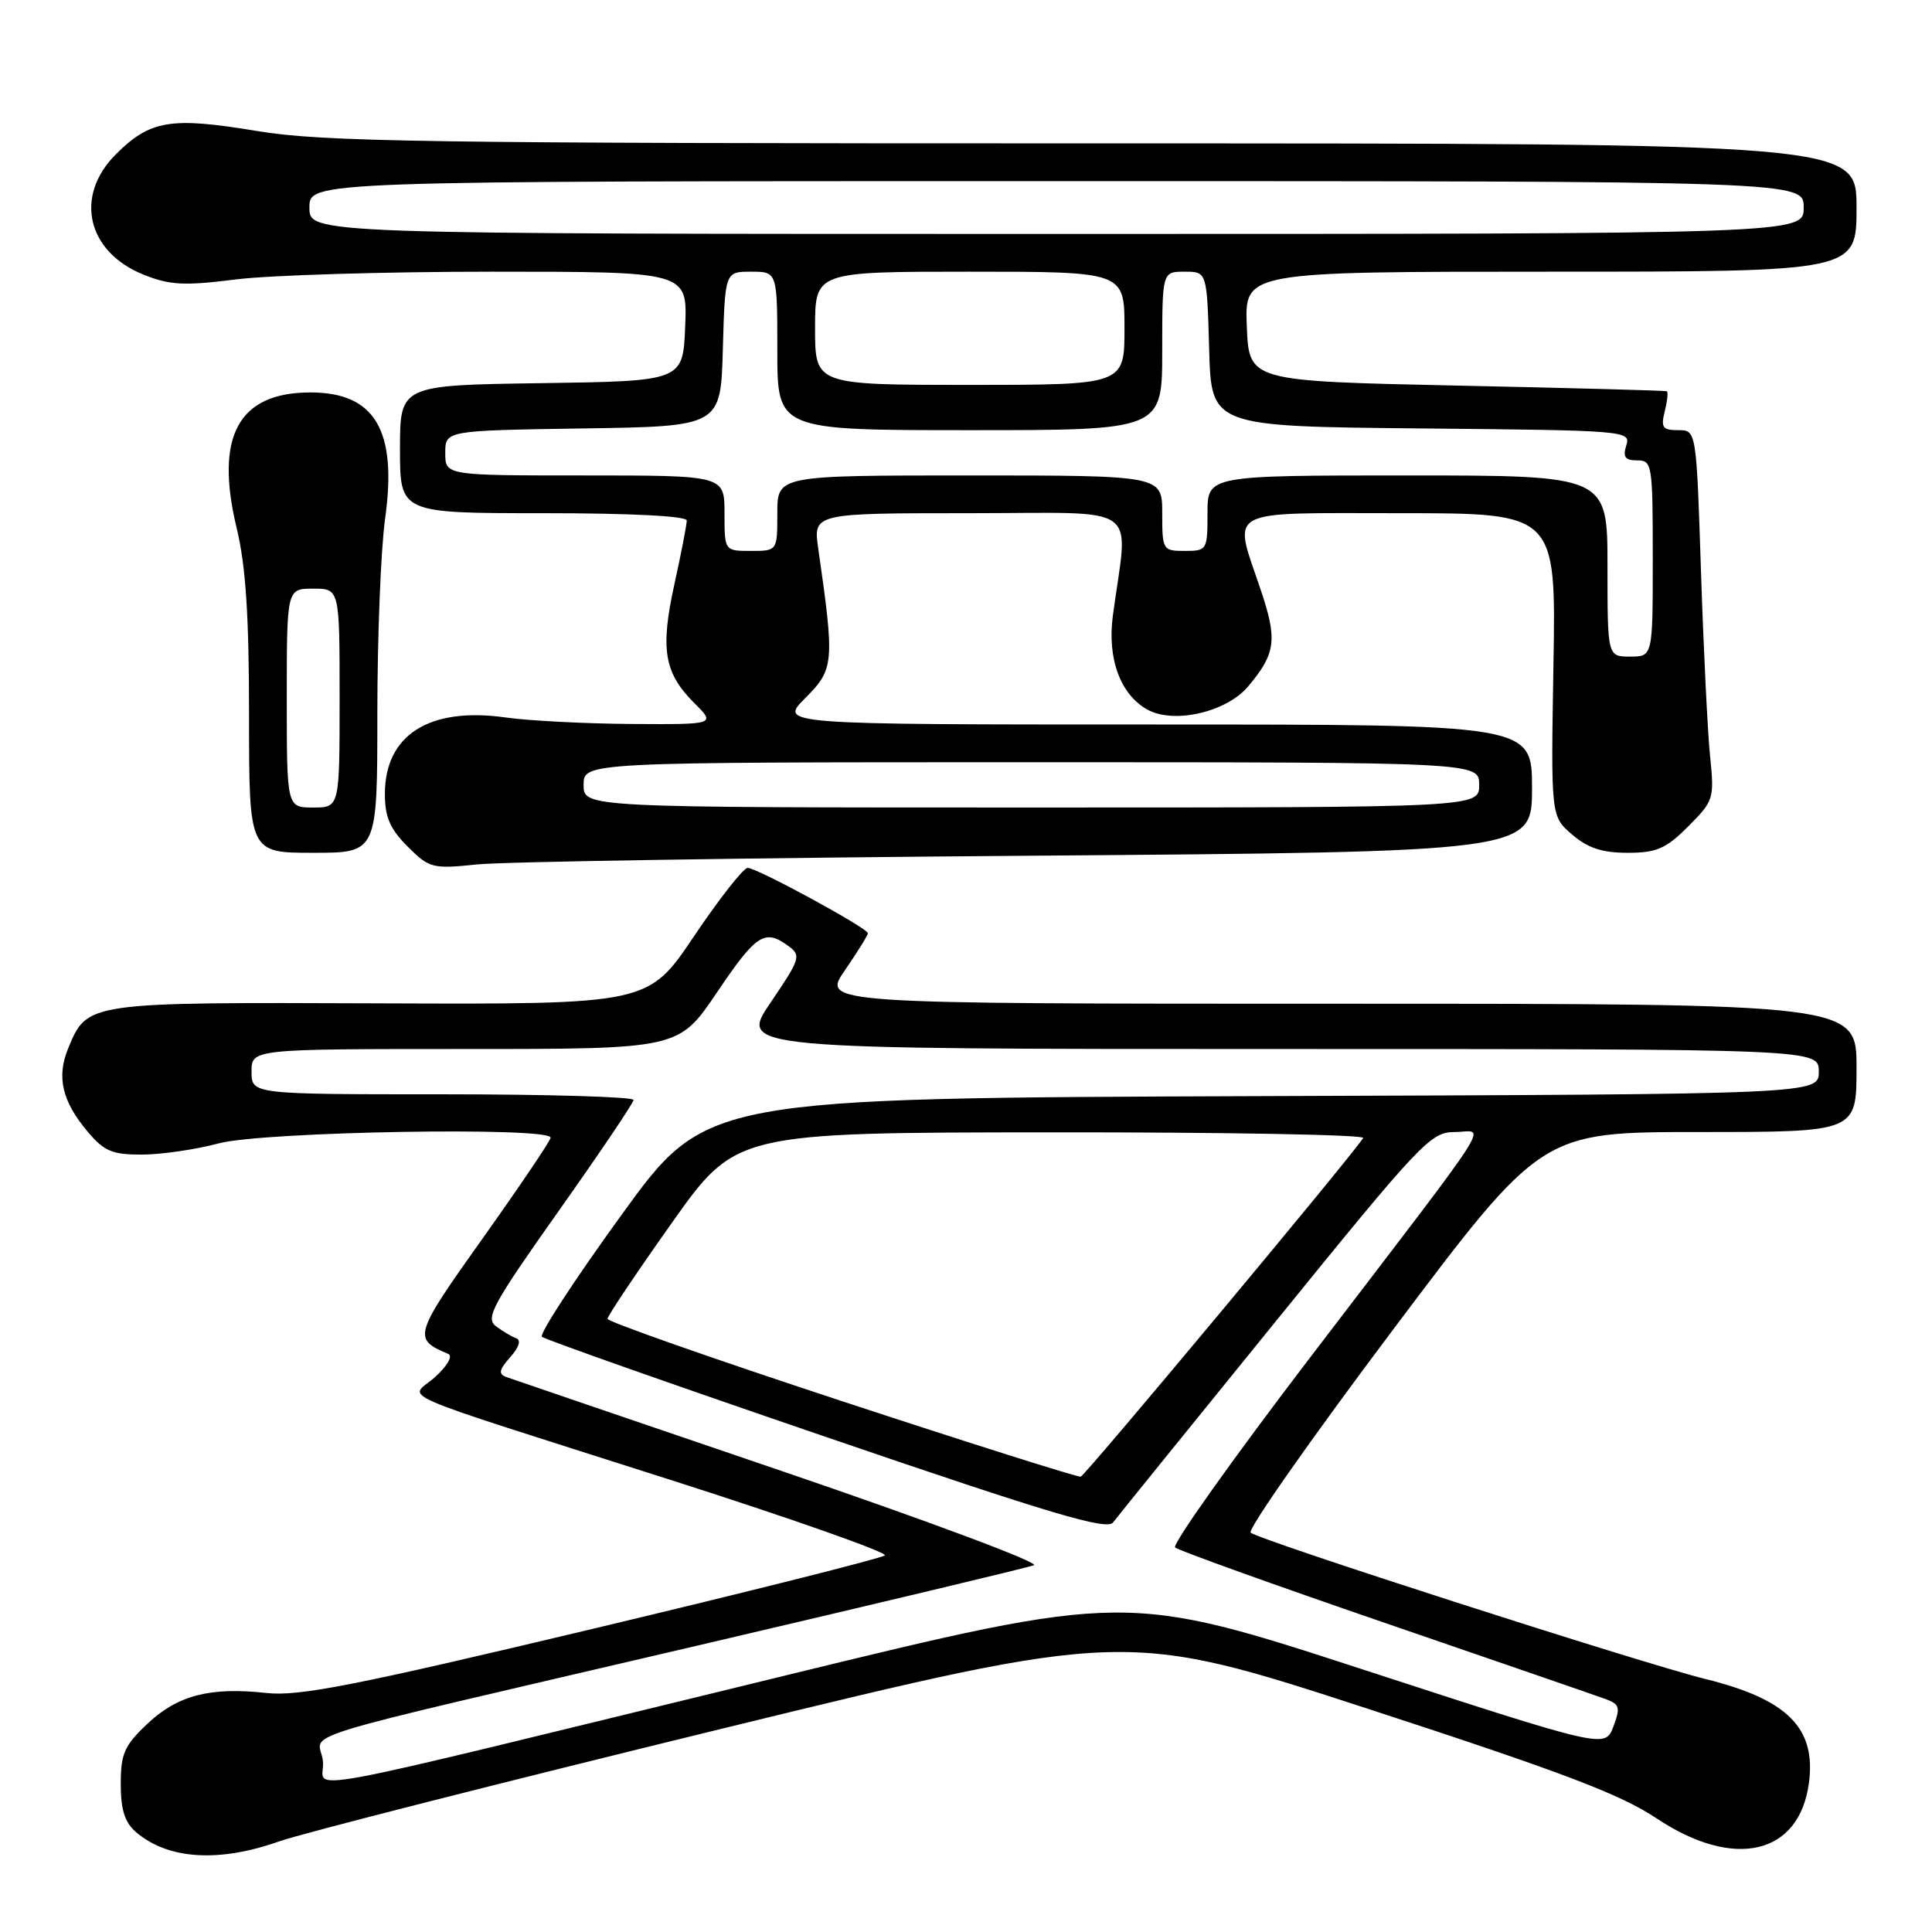 <?xml version="1.0" encoding="UTF-8" standalone="no"?>
<!DOCTYPE svg PUBLIC "-//W3C//DTD SVG 1.1//EN" "http://www.w3.org/Graphics/SVG/1.1/DTD/svg11.dtd" >
<svg xmlns="http://www.w3.org/2000/svg" xmlns:xlink="http://www.w3.org/1999/xlink" version="1.1" viewBox="0 0 256 256">
 <g >
 <path fill="currentColor"
d=" M 37.00 243.99 C 40.02 242.92 66.52 236.18 95.87 229.01 C 149.24 215.99 149.24 215.99 181.37 226.46 C 207.06 234.84 214.70 237.74 219.50 240.94 C 229.77 247.79 238.41 245.79 239.69 236.27 C 240.67 228.99 236.87 225.17 225.99 222.48 C 217.46 220.37 166.73 204.04 165.72 203.08 C 165.29 202.67 173.78 190.56 184.60 176.17 C 204.27 150.00 204.27 150.00 225.14 150.00 C 246.00 150.00 246.00 150.00 246.00 141.50 C 246.00 133.00 246.00 133.00 177.45 133.00 C 108.90 133.00 108.90 133.00 111.95 128.57 C 113.63 126.13 115.00 123.92 115.00 123.66 C 115.00 122.99 100.31 115.00 99.07 115.00 C 98.51 115.00 95.32 119.07 91.97 124.04 C 85.89 133.09 85.89 133.09 50.41 132.95 C 11.39 132.80 11.58 132.77 9.04 138.90 C 7.47 142.68 8.22 145.92 11.59 149.92 C 13.80 152.55 14.85 153.00 18.84 152.99 C 21.40 152.98 25.98 152.31 29.00 151.50 C 34.85 149.93 73.04 149.28 72.96 150.75 C 72.94 151.16 68.91 157.12 64.02 164.00 C 54.79 176.97 54.66 177.40 59.39 179.40 C 60.03 179.66 59.30 180.96 57.69 182.43 C 54.31 185.53 50.26 183.76 88.74 196.06 C 104.83 201.20 117.65 205.72 117.24 206.10 C 116.83 206.47 99.40 210.86 78.50 215.84 C 46.90 223.37 39.62 224.80 35.31 224.33 C 27.84 223.51 23.55 224.62 19.53 228.41 C 16.48 231.29 16.00 232.36 16.00 236.38 C 16.00 239.80 16.53 241.48 18.02 242.76 C 22.24 246.39 28.98 246.83 37.00 243.99 Z  M 136.25 113.39 C 203.00 112.88 203.00 112.88 203.00 104.44 C 203.00 96.00 203.00 96.00 153.10 96.00 C 103.20 96.00 103.20 96.00 106.72 92.48 C 110.53 88.67 110.60 87.84 108.43 72.75 C 107.74 68.00 107.74 68.00 128.47 68.00 C 151.72 68.00 149.49 66.41 147.46 81.58 C 146.69 87.32 148.49 92.12 152.12 94.07 C 155.65 95.95 162.54 94.34 165.39 90.95 C 169.05 86.59 169.29 84.79 167.04 78.12 C 163.37 67.21 161.92 68.00 185.59 68.00 C 206.18 68.00 206.18 68.00 205.84 88.08 C 205.50 108.16 205.50 108.16 208.31 110.58 C 210.39 112.37 212.29 113.00 215.66 113.00 C 219.51 113.00 220.73 112.47 223.69 109.51 C 227.07 106.13 227.17 105.83 226.60 100.26 C 226.27 97.09 225.73 86.06 225.39 75.75 C 224.78 57.00 224.78 57.00 222.37 57.00 C 220.30 57.00 220.05 56.65 220.59 54.50 C 220.93 53.12 221.06 51.93 220.86 51.84 C 220.66 51.75 208.12 51.41 193.00 51.09 C 165.50 50.50 165.50 50.50 165.21 43.25 C 164.91 36.00 164.91 36.00 205.46 36.00 C 246.00 36.00 246.00 36.00 246.00 27.50 C 246.00 19.00 246.00 19.00 144.95 19.00 C 56.10 19.00 42.72 18.80 34.06 17.36 C 22.61 15.46 19.89 15.91 15.34 20.46 C 9.81 25.99 11.52 33.39 19.04 36.40 C 22.51 37.79 24.41 37.89 31.30 37.02 C 35.78 36.46 51.07 36.00 65.27 36.00 C 91.09 36.00 91.09 36.00 90.79 43.25 C 90.50 50.50 90.50 50.50 71.75 50.77 C 53.00 51.04 53.00 51.04 53.00 59.52 C 53.00 68.00 53.00 68.00 72.00 68.00 C 83.63 68.00 91.00 68.38 91.00 68.97 C 91.00 69.51 90.27 73.29 89.37 77.37 C 87.47 86.00 87.99 89.15 91.97 93.13 C 94.85 96.00 94.85 96.00 83.67 95.93 C 77.53 95.89 70.03 95.50 67.01 95.07 C 56.89 93.64 51.00 97.37 51.00 105.21 C 51.00 108.26 51.68 109.84 54.01 112.17 C 56.90 115.05 57.28 115.15 63.26 114.54 C 66.69 114.18 99.54 113.67 136.25 113.39 Z  M 50.00 94.57 C 50.00 84.44 50.46 72.80 51.03 68.72 C 52.66 57.02 49.69 52.00 41.13 52.00 C 31.57 52.00 28.42 57.81 31.37 70.02 C 32.57 75.00 33.00 81.57 33.00 94.89 C 33.00 113.00 33.00 113.00 41.50 113.00 C 50.00 113.00 50.00 113.00 50.00 94.57 Z  M 42.79 233.34 C 42.32 229.30 36.15 231.20 92.50 218.03 C 116.15 212.50 136.18 207.72 137.00 207.40 C 137.82 207.08 122.75 201.45 103.50 194.89 C 84.25 188.34 67.88 182.74 67.11 182.47 C 66.01 182.06 66.11 181.53 67.61 179.83 C 68.79 178.51 69.08 177.56 68.39 177.32 C 67.78 177.10 66.57 176.38 65.69 175.71 C 64.29 174.65 65.32 172.77 74.00 160.50 C 79.45 152.80 83.93 146.16 83.95 145.75 C 83.98 145.34 72.60 145.00 58.67 145.00 C 33.33 145.00 33.33 145.00 33.33 142.00 C 33.33 139.00 33.33 139.00 61.64 139.00 C 89.94 139.00 89.94 139.00 95.00 131.50 C 100.22 123.77 101.32 123.05 104.45 125.34 C 106.19 126.61 106.06 127.02 102.11 132.84 C 97.93 139.00 97.93 139.00 169.46 139.00 C 241.00 139.00 241.00 139.00 241.00 141.99 C 241.00 144.99 241.00 144.99 167.28 145.24 C 93.56 145.50 93.56 145.50 82.34 161.00 C 76.16 169.53 71.42 176.78 71.81 177.13 C 72.19 177.48 89.14 183.46 109.49 190.42 C 139.29 200.62 146.67 202.81 147.49 201.73 C 148.04 201.00 157.70 189.06 168.95 175.20 C 188.34 151.29 189.57 150.00 192.76 150.00 C 196.83 150.00 199.01 146.60 173.57 179.91 C 163.32 193.34 155.28 204.65 155.71 205.05 C 156.15 205.44 168.65 209.94 183.50 215.04 C 198.35 220.14 211.48 224.67 212.68 225.11 C 214.62 225.81 214.74 226.22 213.78 228.78 C 212.69 231.67 212.69 231.67 180.97 221.34 C 149.25 211.00 149.25 211.00 103.87 222.06 C 35.41 238.73 43.25 237.29 42.79 233.34 Z  M 111.50 185.64 C 94.45 180.03 80.50 175.13 80.50 174.75 C 80.50 174.37 84.33 168.66 89.00 162.07 C 97.50 150.07 97.50 150.07 139.31 150.04 C 162.30 150.02 180.90 150.36 180.63 150.79 C 179.26 153.01 143.80 195.52 143.20 195.67 C 142.82 195.76 128.55 191.25 111.50 185.64 Z  M 77.33 104.00 C 77.33 101.00 77.33 101.00 136.67 101.00 C 196.00 101.00 196.00 101.00 196.00 104.00 C 196.00 107.00 196.00 107.00 136.67 107.00 C 77.33 107.00 77.33 107.00 77.33 104.00 Z  M 213.00 75.00 C 213.00 63.00 213.00 63.00 186.50 63.00 C 160.00 63.00 160.00 63.00 160.00 68.00 C 160.00 72.89 159.93 73.00 157.00 73.00 C 154.07 73.00 154.00 72.89 154.00 68.00 C 154.00 63.00 154.00 63.00 128.50 63.00 C 103.00 63.00 103.00 63.00 103.00 68.00 C 103.00 73.00 103.00 73.00 99.50 73.00 C 96.00 73.00 96.00 73.00 96.00 68.00 C 96.00 63.00 96.00 63.00 77.50 63.00 C 59.00 63.00 59.00 63.00 59.00 60.02 C 59.00 57.05 59.00 57.05 77.25 56.77 C 95.50 56.50 95.50 56.50 95.78 46.25 C 96.07 36.00 96.07 36.00 99.53 36.00 C 103.00 36.00 103.00 36.00 103.00 46.50 C 103.00 57.00 103.00 57.00 128.50 57.00 C 154.00 57.00 154.00 57.00 154.00 46.50 C 154.00 36.00 154.00 36.00 156.97 36.00 C 159.93 36.00 159.93 36.00 160.22 46.25 C 160.50 56.50 160.50 56.50 188.31 56.77 C 215.54 57.03 216.11 57.07 215.49 59.02 C 215.01 60.56 215.33 61.00 216.93 61.00 C 218.92 61.00 219.00 61.53 219.00 74.00 C 219.00 87.00 219.00 87.00 216.00 87.00 C 213.00 87.00 213.00 87.00 213.00 75.00 Z  M 108.00 43.50 C 108.00 36.00 108.00 36.00 128.50 36.00 C 149.00 36.00 149.00 36.00 149.00 43.50 C 149.00 51.00 149.00 51.00 128.50 51.00 C 108.00 51.00 108.00 51.00 108.00 43.50 Z  M 41.00 27.50 C 41.00 24.00 41.00 24.00 140.00 24.00 C 239.00 24.00 239.00 24.00 239.00 27.50 C 239.00 31.00 239.00 31.00 140.00 31.00 C 41.00 31.00 41.00 31.00 41.00 27.50 Z  M 38.00 92.50 C 38.00 78.00 38.00 78.00 41.50 78.00 C 45.00 78.00 45.00 78.00 45.00 92.50 C 45.00 107.00 45.00 107.00 41.50 107.00 C 38.00 107.00 38.00 107.00 38.00 92.50 Z "/>
</g>
</svg>